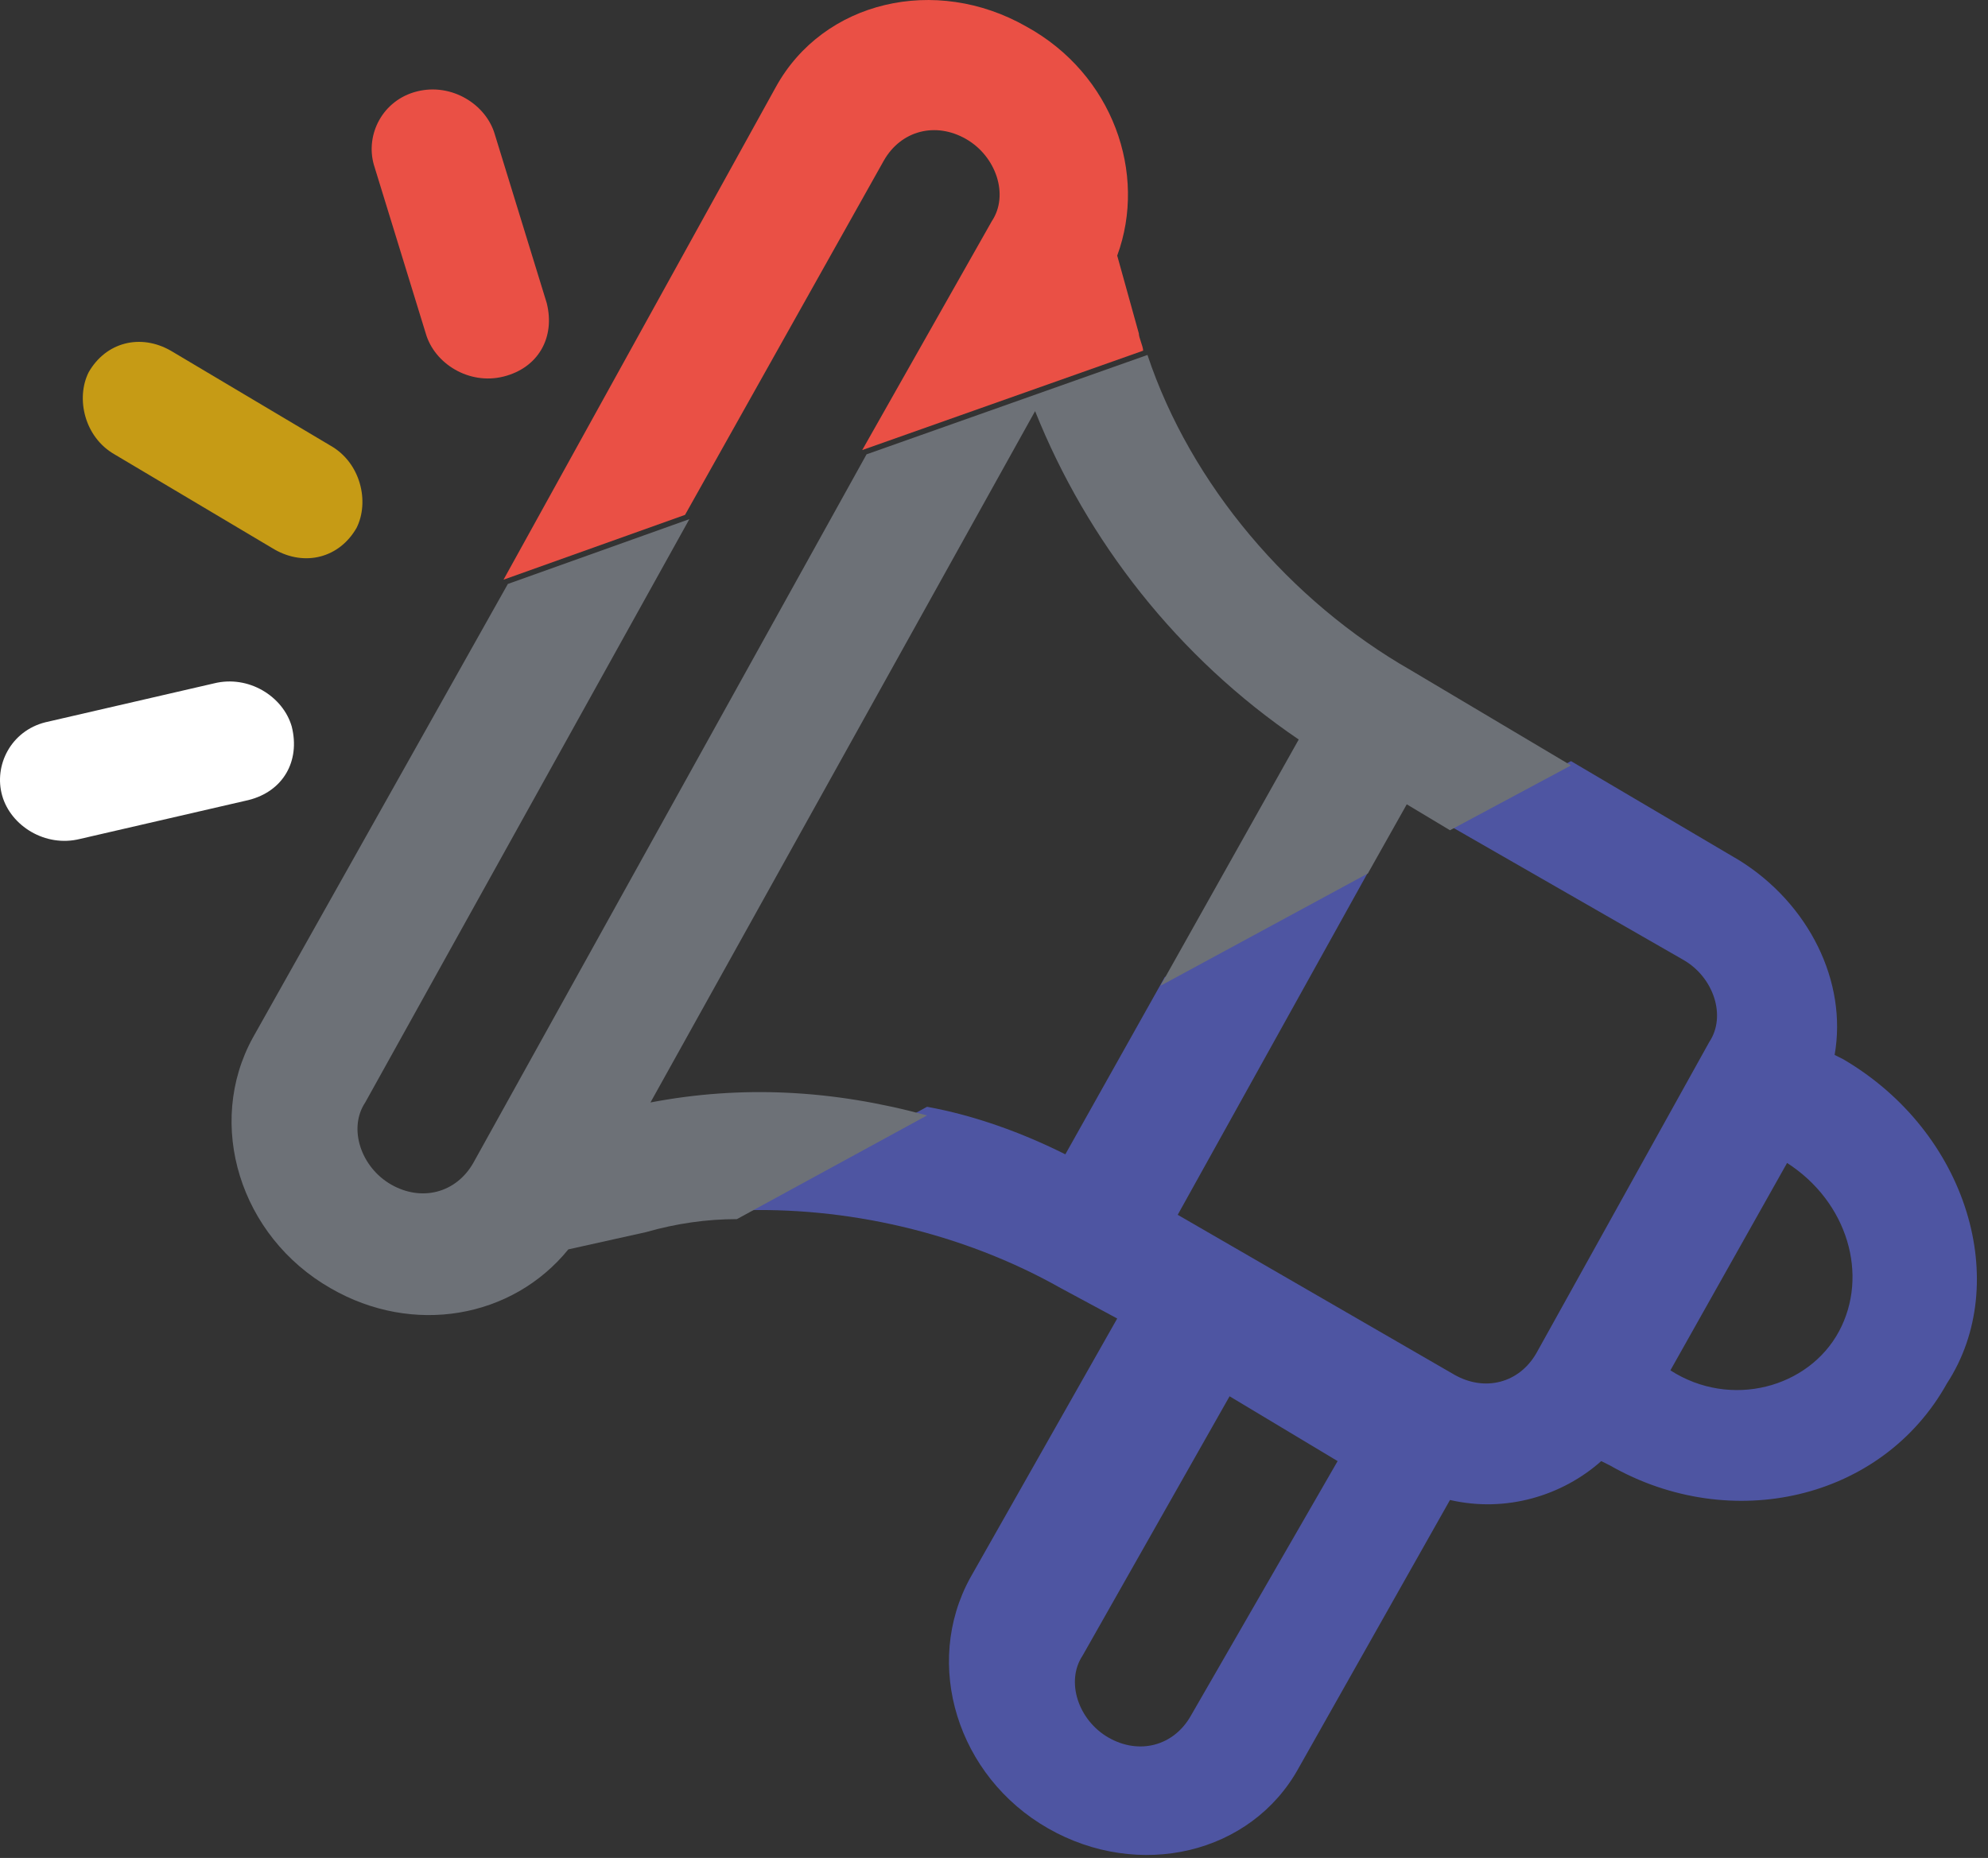 <svg width="46" height="43" viewBox="0 0 46 43" fill="none" xmlns="http://www.w3.org/2000/svg">
<rect x="0" y="0" width="46" height="43" fill="#333333" stroke="none"/>
<path d="M3.951 8.116L7.651 10.316C8.351 10.716 8.551 11.616 8.251 12.216C7.851 12.916 7.051 13.116 6.351 12.716L2.651 10.516C1.951 10.116 1.751 9.216 2.051 8.616C2.451 7.916 3.251 7.716 3.951 8.116Z" fill="#C69B15"/>
<path d="M1.051 16.716L4.951 15.816C5.751 15.616 6.551 16.116 6.751 16.816C6.951 17.616 6.551 18.316 5.751 18.516L1.851 19.416C1.051 19.616 0.251 19.116 0.051 18.416C-0.149 17.716 0.251 16.916 1.051 16.716Z" fill="white"/>
<path d="M9.651 2.115C10.451 1.915 11.251 2.415 11.451 3.115L12.651 7.015C12.851 7.815 12.451 8.515 11.651 8.715C10.851 8.915 10.051 8.415 9.851 7.715L8.651 3.815C8.451 3.115 8.851 2.315 9.651 2.115Z" fill="#EA5045"/>
<path d="M42.651 24.515L42.451 24.415C42.751 22.715 41.851 20.915 40.251 19.915L36.351 17.615L33.551 19.115L38.951 22.215C39.651 22.615 39.951 23.515 39.551 24.115L35.551 31.315C35.151 32.015 34.351 32.215 33.651 31.815L27.251 28.115L31.751 20.015L26.951 22.615L24.651 26.715C23.651 26.215 22.551 25.815 21.451 25.615L17.051 28.015C19.551 27.915 22.251 28.515 24.551 29.815L25.851 30.515L22.451 36.515C21.351 38.515 22.151 41.115 24.251 42.315C26.351 43.515 28.951 42.915 30.051 40.915L33.551 34.715C34.851 35.015 36.151 34.615 37.051 33.815L37.251 33.915C40.051 35.515 43.551 34.715 45.051 32.015C46.551 29.715 45.551 26.215 42.651 24.515ZM27.551 39.715C27.151 40.415 26.351 40.615 25.651 40.215C24.951 39.815 24.651 38.915 25.051 38.315L28.451 32.315L30.951 33.815L27.551 39.715ZM42.551 30.815C41.851 32.115 40.051 32.615 38.651 31.715L41.351 26.915C42.751 27.815 43.251 29.515 42.551 30.815Z" fill="#4E55A2"/>
<path d="M20.451 3.716C20.851 3.016 21.651 2.816 22.351 3.216C23.051 3.616 23.351 4.516 22.951 5.116L19.951 10.416L26.451 8.116C26.451 8.016 26.351 7.816 26.351 7.716L25.851 5.916C26.551 4.016 25.751 1.716 23.751 0.616C21.651 -0.584 19.051 0.016 17.951 2.016L11.651 13.416L15.851 11.916L20.451 3.716Z" fill="#EA5045"/>
<path d="M15.051 25.515L23.951 9.515C25.151 12.515 27.251 15.215 30.051 17.115L26.851 22.815L31.651 20.215L32.551 18.615L33.551 19.215L36.351 17.715L32.651 15.515C29.851 13.915 27.551 11.215 26.551 8.215L20.051 10.515L10.951 26.915C10.551 27.615 9.751 27.815 9.051 27.415C8.351 27.015 8.051 26.115 8.451 25.515L15.951 12.015L11.751 13.515L5.851 24.015C4.751 26.015 5.551 28.615 7.651 29.815C9.551 30.915 11.851 30.515 13.151 28.915L14.951 28.515C15.651 28.315 16.351 28.215 17.051 28.215L21.451 25.815C19.251 25.215 17.151 25.115 15.051 25.515Z" fill="#6d7177"/>
</svg>
